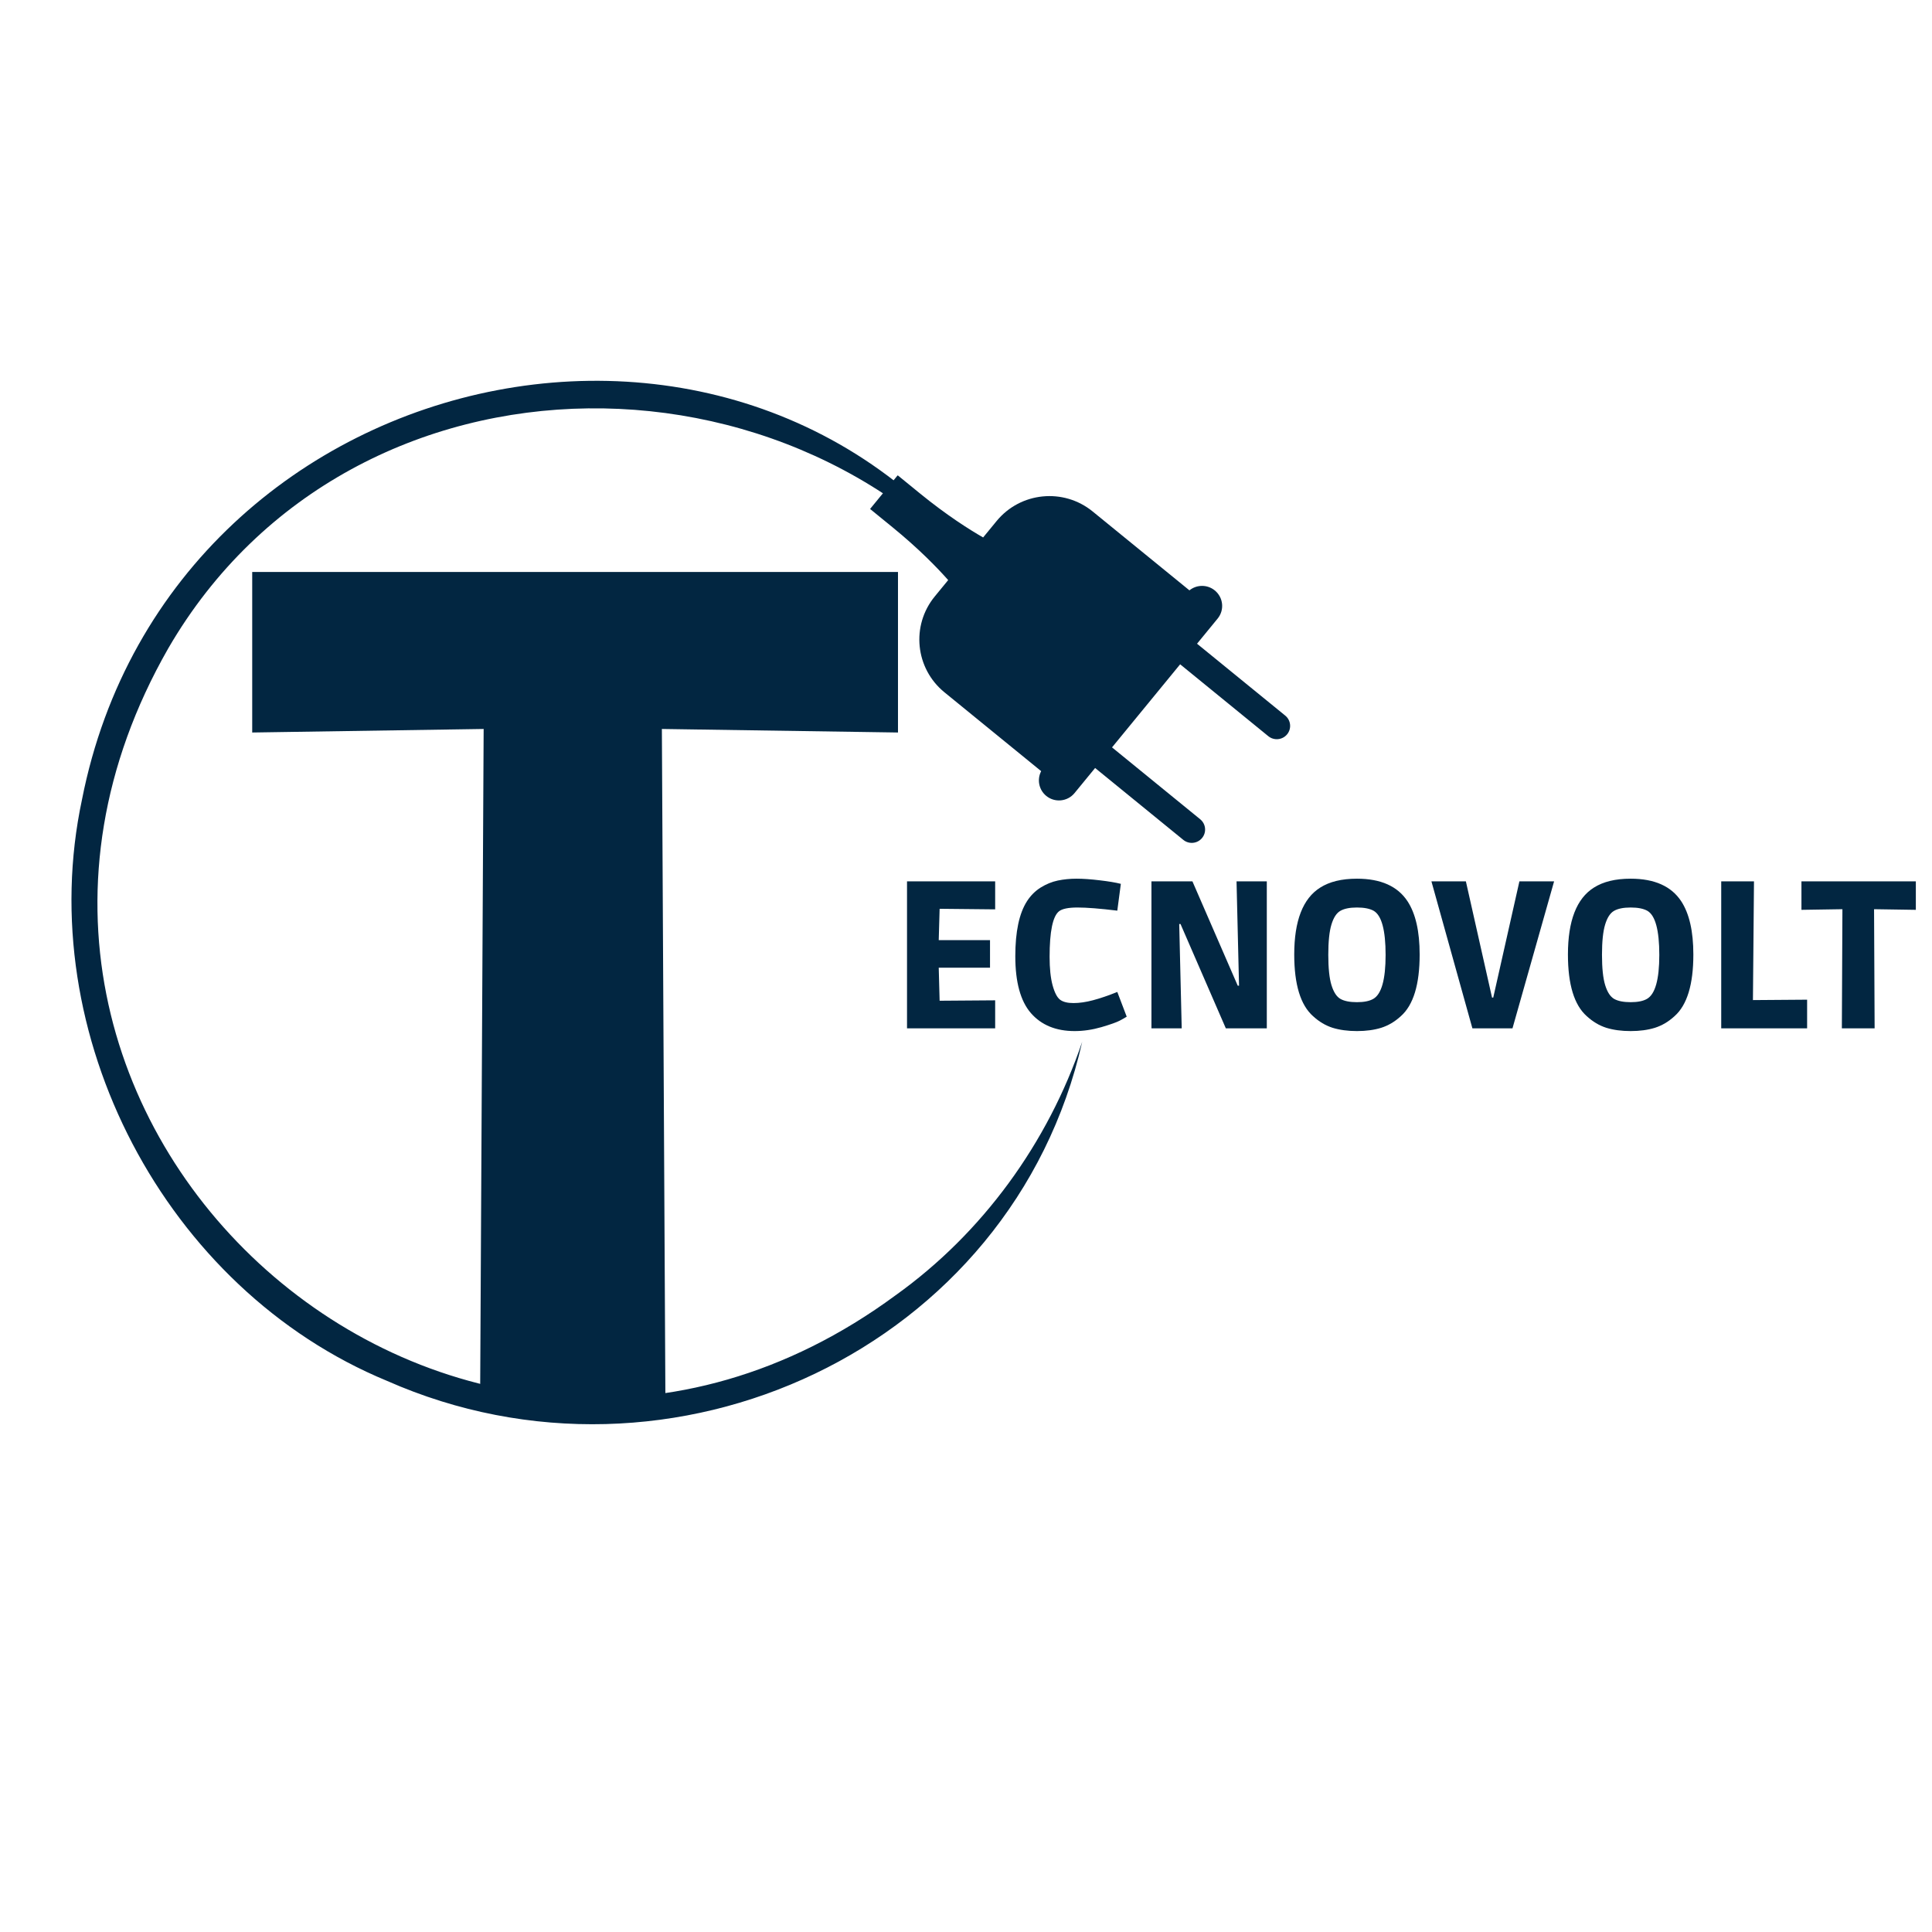 <svg xmlns="http://www.w3.org/2000/svg" xmlns:xlink="http://www.w3.org/1999/xlink" width="500" zoomAndPan="magnify" viewBox="0 0 375 375" height="500" preserveAspectRatio="xMidYMid meet" version="1.0"><defs><g/><clipPath id="136f0e2ef9"><path d="M 13 73 L 211 73 L 211 277 L 13 277 Z M 13 73 " clip-rule="nonzero"/></clipPath><clipPath id="ec2aa5f518"><path d="M 161.387 20.336 L 247.316 256.434 L 23.902 337.746 L -62.023 101.645 Z M 161.387 20.336 " clip-rule="nonzero"/></clipPath><clipPath id="d6656910f5"><path d="M 161.387 20.336 L 247.316 256.434 L 23.902 337.746 L -62.023 101.645 Z M 161.387 20.336 " clip-rule="nonzero"/></clipPath><clipPath id="7d4b209719"><path d="M 168 92 L 251 92 L 251 164 L 168 164 Z M 168 92 " clip-rule="nonzero"/></clipPath><clipPath id="2f758e6c10"><path d="M 250.16 90.891 L 251.5 163.629 L 169.766 165.137 L 168.422 92.398 Z M 250.16 90.891 " clip-rule="nonzero"/></clipPath><clipPath id="d13e48a1c5"><path d="M 250.16 90.891 L 251.5 163.629 L 169.766 165.137 L 168.422 92.398 Z M 250.16 90.891 " clip-rule="nonzero"/></clipPath></defs><g fill="#022641" fill-opacity="1"><g transform="translate(172.677, 199.6)"><g><path d="M 3.375 0 L 3.375 -28.531 L 20.484 -28.531 L 20.484 -23.094 L 9.703 -23.203 L 9.531 -17.125 L 19.484 -17.125 L 19.484 -11.766 L 9.531 -11.766 L 9.703 -5.359 L 20.484 -5.438 L 20.484 0 Z M 3.375 0 "/></g></g></g><g fill="#022641" fill-opacity="1"><g transform="translate(195.039, 199.6)"><g><path d="M 21.828 -22.844 C 18.473 -23.25 15.898 -23.453 14.109 -23.453 C 12.328 -23.453 11.129 -23.207 10.516 -22.719 C 9.297 -21.75 8.688 -18.801 8.688 -13.875 C 8.688 -11.633 8.879 -9.797 9.266 -8.359 C 9.66 -6.922 10.148 -5.984 10.734 -5.547 C 11.316 -5.117 12.18 -4.906 13.328 -4.906 C 14.473 -4.906 15.734 -5.086 17.109 -5.453 C 18.492 -5.816 20.066 -6.352 21.828 -7.062 L 23.656 -2.266 C 23.332 -2.055 22.875 -1.797 22.281 -1.484 C 21.688 -1.172 20.508 -0.754 18.75 -0.234 C 16.988 0.273 15.254 0.531 13.547 0.531 C 9.922 0.531 7.094 -0.629 5.062 -2.953 C 3.039 -5.285 2.031 -8.969 2.031 -14 C 2.031 -18.758 2.785 -22.316 4.297 -24.672 C 5.004 -25.773 5.891 -26.66 6.953 -27.328 C 8.023 -27.992 9.133 -28.445 10.281 -28.688 C 11.438 -28.926 12.648 -29.047 13.922 -29.047 C 15.191 -29.047 16.688 -28.941 18.406 -28.734 C 20.125 -28.535 21.492 -28.305 22.516 -28.047 Z M 21.828 -22.844 "/></g></g></g><g fill="#022641" fill-opacity="1"><g transform="translate(220.12, 199.6)"><g><path d="M 3.375 -28.531 L 11.328 -28.531 L 20.125 -8.281 L 20.375 -8.281 L 19.891 -28.531 L 25.766 -28.531 L 25.766 0 L 17.812 0 L 9.016 -20.25 L 8.766 -20.25 L 9.25 0 L 3.375 0 Z M 3.375 -28.531 "/></g></g></g><g fill="#022641" fill-opacity="1"><g transform="translate(249.179, 199.6)"><g><path d="M 18.922 -0.109 C 17.555 0.316 15.984 0.531 14.203 0.531 C 12.422 0.531 10.844 0.316 9.469 -0.109 C 8.102 -0.547 6.844 -1.297 5.688 -2.359 C 3.25 -4.516 2.031 -8.504 2.031 -14.328 C 2.031 -20.867 3.707 -25.195 7.062 -27.312 C 8.875 -28.469 11.254 -29.047 14.203 -29.047 C 18.828 -29.047 22.098 -27.586 24.016 -24.672 C 25.586 -22.285 26.375 -18.836 26.375 -14.328 C 26.375 -8.504 25.156 -4.516 22.719 -2.359 C 21.562 -1.297 20.297 -0.547 18.922 -0.109 Z M 10.969 -22.797 C 10.227 -22.367 9.656 -21.484 9.25 -20.141 C 8.844 -18.805 8.641 -16.848 8.641 -14.266 C 8.641 -11.68 8.848 -9.711 9.266 -8.359 C 9.691 -7.004 10.273 -6.117 11.016 -5.703 C 11.766 -5.285 12.828 -5.078 14.203 -5.078 C 15.578 -5.078 16.633 -5.289 17.375 -5.719 C 18.969 -6.633 19.766 -9.477 19.766 -14.25 C 19.766 -19.062 18.992 -21.914 17.453 -22.812 C 16.691 -23.238 15.609 -23.453 14.203 -23.453 C 12.797 -23.453 11.719 -23.234 10.969 -22.797 Z M 10.969 -22.797 "/></g></g></g><g fill="#022641" fill-opacity="1"><g transform="translate(277.588, 199.6)"><g><path d="M 0.25 -28.531 L 6.938 -28.531 L 12.016 -5.969 L 12.25 -5.969 L 17.328 -28.531 L 24.062 -28.531 L 15.984 0 L 8.203 0 Z M 0.25 -28.531 "/></g></g></g><g fill="#022641" fill-opacity="1"><g transform="translate(302.304, 199.6)"><g><path d="M 18.922 -0.109 C 17.555 0.316 15.984 0.531 14.203 0.531 C 12.422 0.531 10.844 0.316 9.469 -0.109 C 8.102 -0.547 6.844 -1.297 5.688 -2.359 C 3.25 -4.516 2.031 -8.504 2.031 -14.328 C 2.031 -20.867 3.707 -25.195 7.062 -27.312 C 8.875 -28.469 11.254 -29.047 14.203 -29.047 C 18.828 -29.047 22.098 -27.586 24.016 -24.672 C 25.586 -22.285 26.375 -18.836 26.375 -14.328 C 26.375 -8.504 25.156 -4.516 22.719 -2.359 C 21.562 -1.297 20.297 -0.547 18.922 -0.109 Z M 10.969 -22.797 C 10.227 -22.367 9.656 -21.484 9.25 -20.141 C 8.844 -18.805 8.641 -16.848 8.641 -14.266 C 8.641 -11.68 8.848 -9.711 9.266 -8.359 C 9.691 -7.004 10.273 -6.117 11.016 -5.703 C 11.766 -5.285 12.828 -5.078 14.203 -5.078 C 15.578 -5.078 16.633 -5.289 17.375 -5.719 C 18.969 -6.633 19.766 -9.477 19.766 -14.25 C 19.766 -19.062 18.992 -21.914 17.453 -22.812 C 16.691 -23.238 15.609 -23.453 14.203 -23.453 C 12.797 -23.453 11.719 -23.234 10.969 -22.797 Z M 10.969 -22.797 "/></g></g></g><g fill="#022641" fill-opacity="1"><g transform="translate(330.713, 199.6)"><g><path d="M 3.375 0 L 3.375 -28.531 L 9.734 -28.531 L 9.531 -5.484 L 20.047 -5.562 L 20.047 0 Z M 3.375 0 "/></g></g></g><g fill="#022641" fill-opacity="1"><g transform="translate(350.316, 199.6)"><g><path d="M -0.656 -28.531 L 21.547 -28.531 L 21.547 -23 L 13.438 -23.125 L 13.547 0 L 7.188 0 L 7.297 -23.125 L -0.656 -23 Z M -0.656 -28.531 "/></g></g></g><g clip-path="url(#136f0e2ef9)"><g clip-path="url(#ec2aa5f518)"><g clip-path="url(#d6656910f5)"><path fill="#022641" d="M 210.055 202.207 C 196.559 261.852 130.258 292.395 75.121 268.027 C 32.07 250.25 6.188 200.727 15.914 155.199 C 33.285 66.977 152.617 42.484 198.508 122.254 C 158.922 64.566 68.465 64.105 32.656 125.852 C -19.797 217.566 88.844 314.043 173.82 251.422 C 190.691 239.367 203.398 221.852 210.055 202.207 Z M 210.055 202.207 " fill-opacity="1" fill-rule="nonzero"/></g></g></g><g fill="#022641" fill-opacity="1"><g transform="translate(52.626, 272.101)"><g><path d="M -3.672 -161.078 L 121.672 -161.078 L 121.672 -129.922 L 75.844 -130.609 L 76.531 0 L 40.562 0 L 41.25 -130.609 L -3.672 -129.922 Z M -3.672 -161.078 "/></g></g></g><g clip-path="url(#7d4b209719)"><g clip-path="url(#2f758e6c10)"><g clip-path="url(#d13e48a1c5)"><path fill="#022641" d="M 208.566 153.938 L 212.562 149.066 L 229.68 163.02 C 230.785 163.922 232.422 163.758 233.324 162.652 C 234.23 161.551 234.066 159.922 232.961 159.02 L 215.844 145.066 L 229.066 128.941 L 246.18 142.895 C 247.289 143.797 248.922 143.633 249.828 142.531 C 250.734 141.426 250.57 139.797 249.461 138.895 L 232.344 124.945 L 236.34 120.07 C 237.703 118.41 237.457 115.961 235.789 114.602 C 234.332 113.414 232.273 113.449 230.867 114.586 L 212.086 99.277 C 206.418 94.656 198.062 95.492 193.43 101.145 L 190.824 104.32 C 188.102 102.758 183.73 99.988 178.555 95.77 L 174.242 92.254 L 171.562 95.52 L 168.883 98.789 L 173.195 102.305 C 178.371 106.523 181.961 110.246 184.043 112.594 L 181.438 115.77 C 176.801 121.422 177.641 129.75 183.312 134.371 L 202.09 149.68 C 201.254 151.281 201.625 153.301 203.082 154.488 C 204.746 155.848 207.203 155.598 208.566 153.938 Z M 208.566 153.938 " fill-opacity="1" fill-rule="nonzero"/></g></g></g></svg>